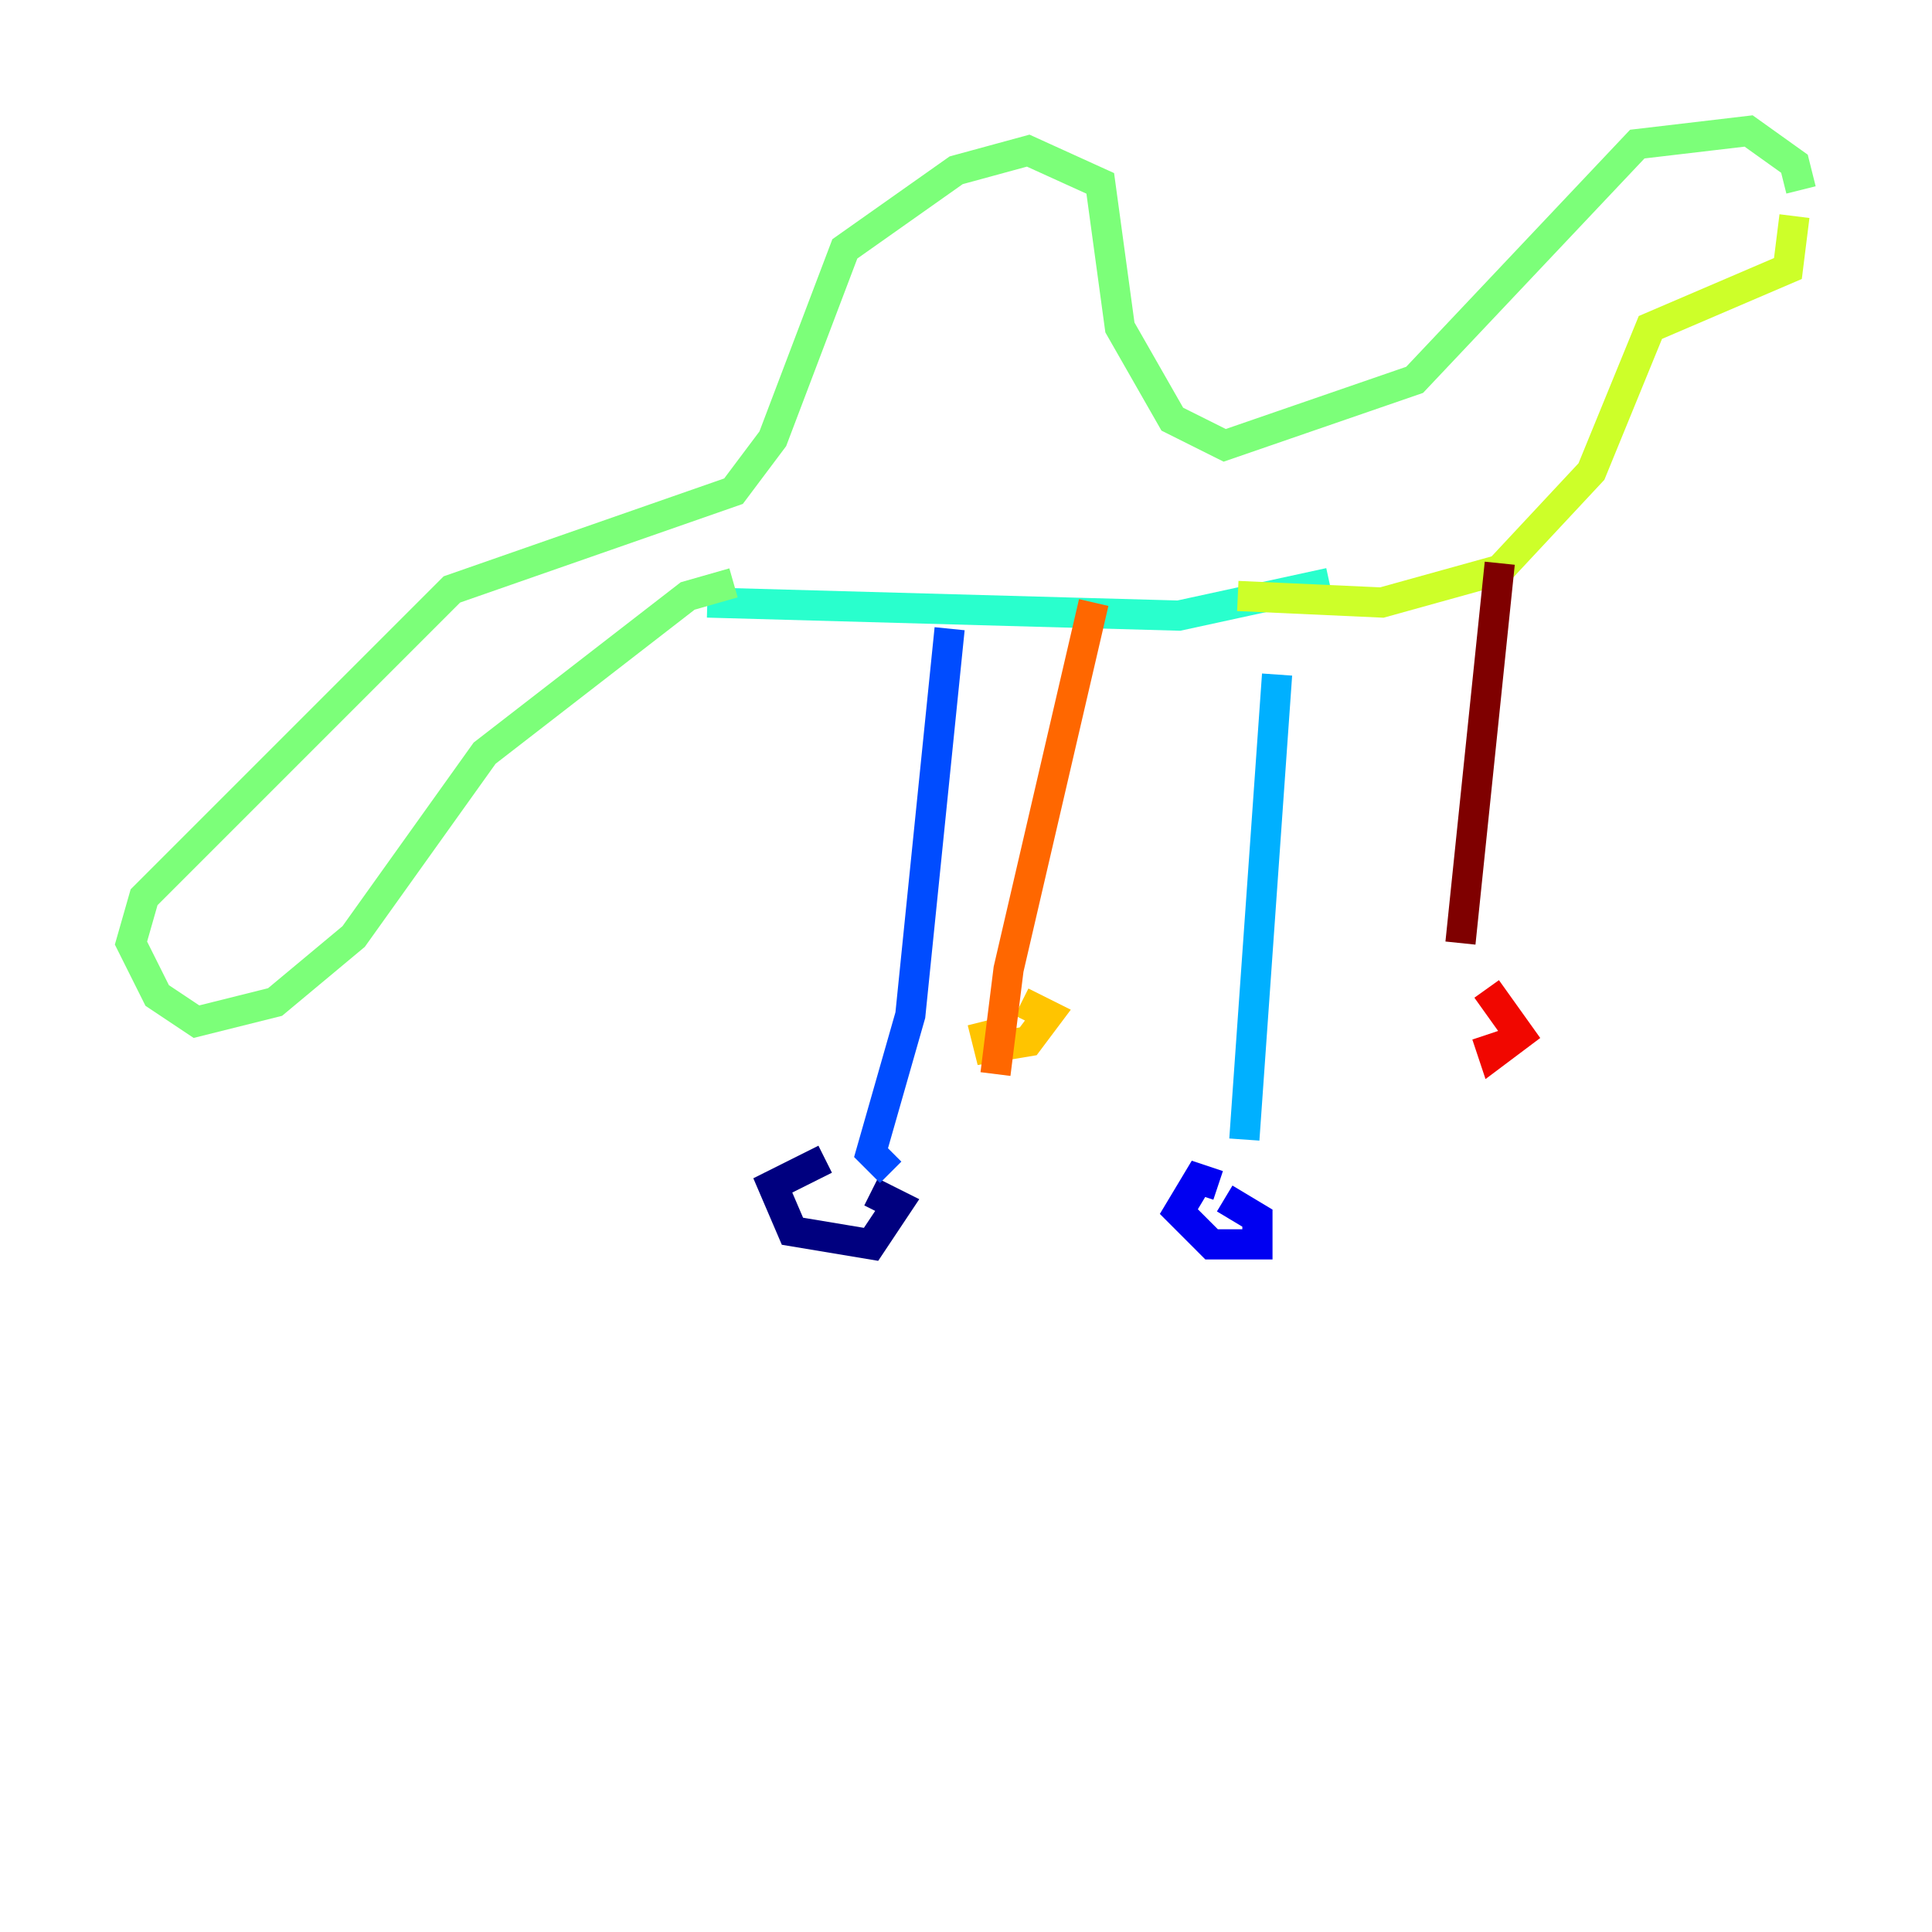 <?xml version="1.0" encoding="utf-8" ?>
<svg baseProfile="tiny" height="128" version="1.2" viewBox="0,0,128,128" width="128" xmlns="http://www.w3.org/2000/svg" xmlns:ev="http://www.w3.org/2001/xml-events" xmlns:xlink="http://www.w3.org/1999/xlink"><defs /><polyline fill="none" points="54.671,76.8 51.2,78.536 52.502,81.573 57.709,82.441 59.444,79.837 57.709,78.969" stroke="#00007f" stroke-width="2" /><polyline fill="none" points="80.705,78.536 79.403,78.102 78.102,80.271 80.271,82.441 83.308,82.441 83.308,80.705 81.139,79.403" stroke="#0000f1" stroke-width="2" /><polyline fill="none" points="59.01,77.668 57.709,76.366 60.312,67.254 62.915,41.654" stroke="#004cff" stroke-width="2" /><polyline fill="none" points="82.441,75.498 84.61,44.691" stroke="#00b0ff" stroke-width="2" /><polyline fill="none" points="46.861,39.919 78.102,40.786 88.081,38.617" stroke="#29ffcd" stroke-width="2" /><polyline fill="none" points="48.597,38.617 45.559,39.485 32.108,49.898 23.43,62.047 18.224,66.386 13.017,67.688 10.414,65.953 8.678,62.481 9.546,59.444 29.939,39.051 48.597,32.542 51.2,29.071 55.973,16.488 63.349,11.281 68.122,9.98 72.895,12.149 74.197,21.695 77.668,27.77 81.139,29.505 93.722,25.166 108.475,9.546 115.851,8.678 118.888,10.848 119.322,12.583" stroke="#7cff79" stroke-width="2" /><polyline fill="none" points="82.007,39.485 91.552,39.919 99.363,37.749 105.437,31.241 109.342,21.695 118.454,17.79 118.888,14.319" stroke="#cdff29" stroke-width="2" /><polyline fill="none" points="65.085,67.688 65.519,69.424 68.122,68.99 69.424,67.254 67.688,66.386" stroke="#ffc400" stroke-width="2" /><polyline fill="none" points="72.461,39.919 66.82,64.217 65.953,71.159" stroke="#ff6700" stroke-width="2" /><polyline fill="none" points="98.495,68.556 98.929,69.858 100.664,68.556 98.495,65.519" stroke="#f10700" stroke-width="2" /><polyline fill="none" points="99.363,37.315 96.759,62.481" stroke="#7f0000" stroke-width="2" /></svg>